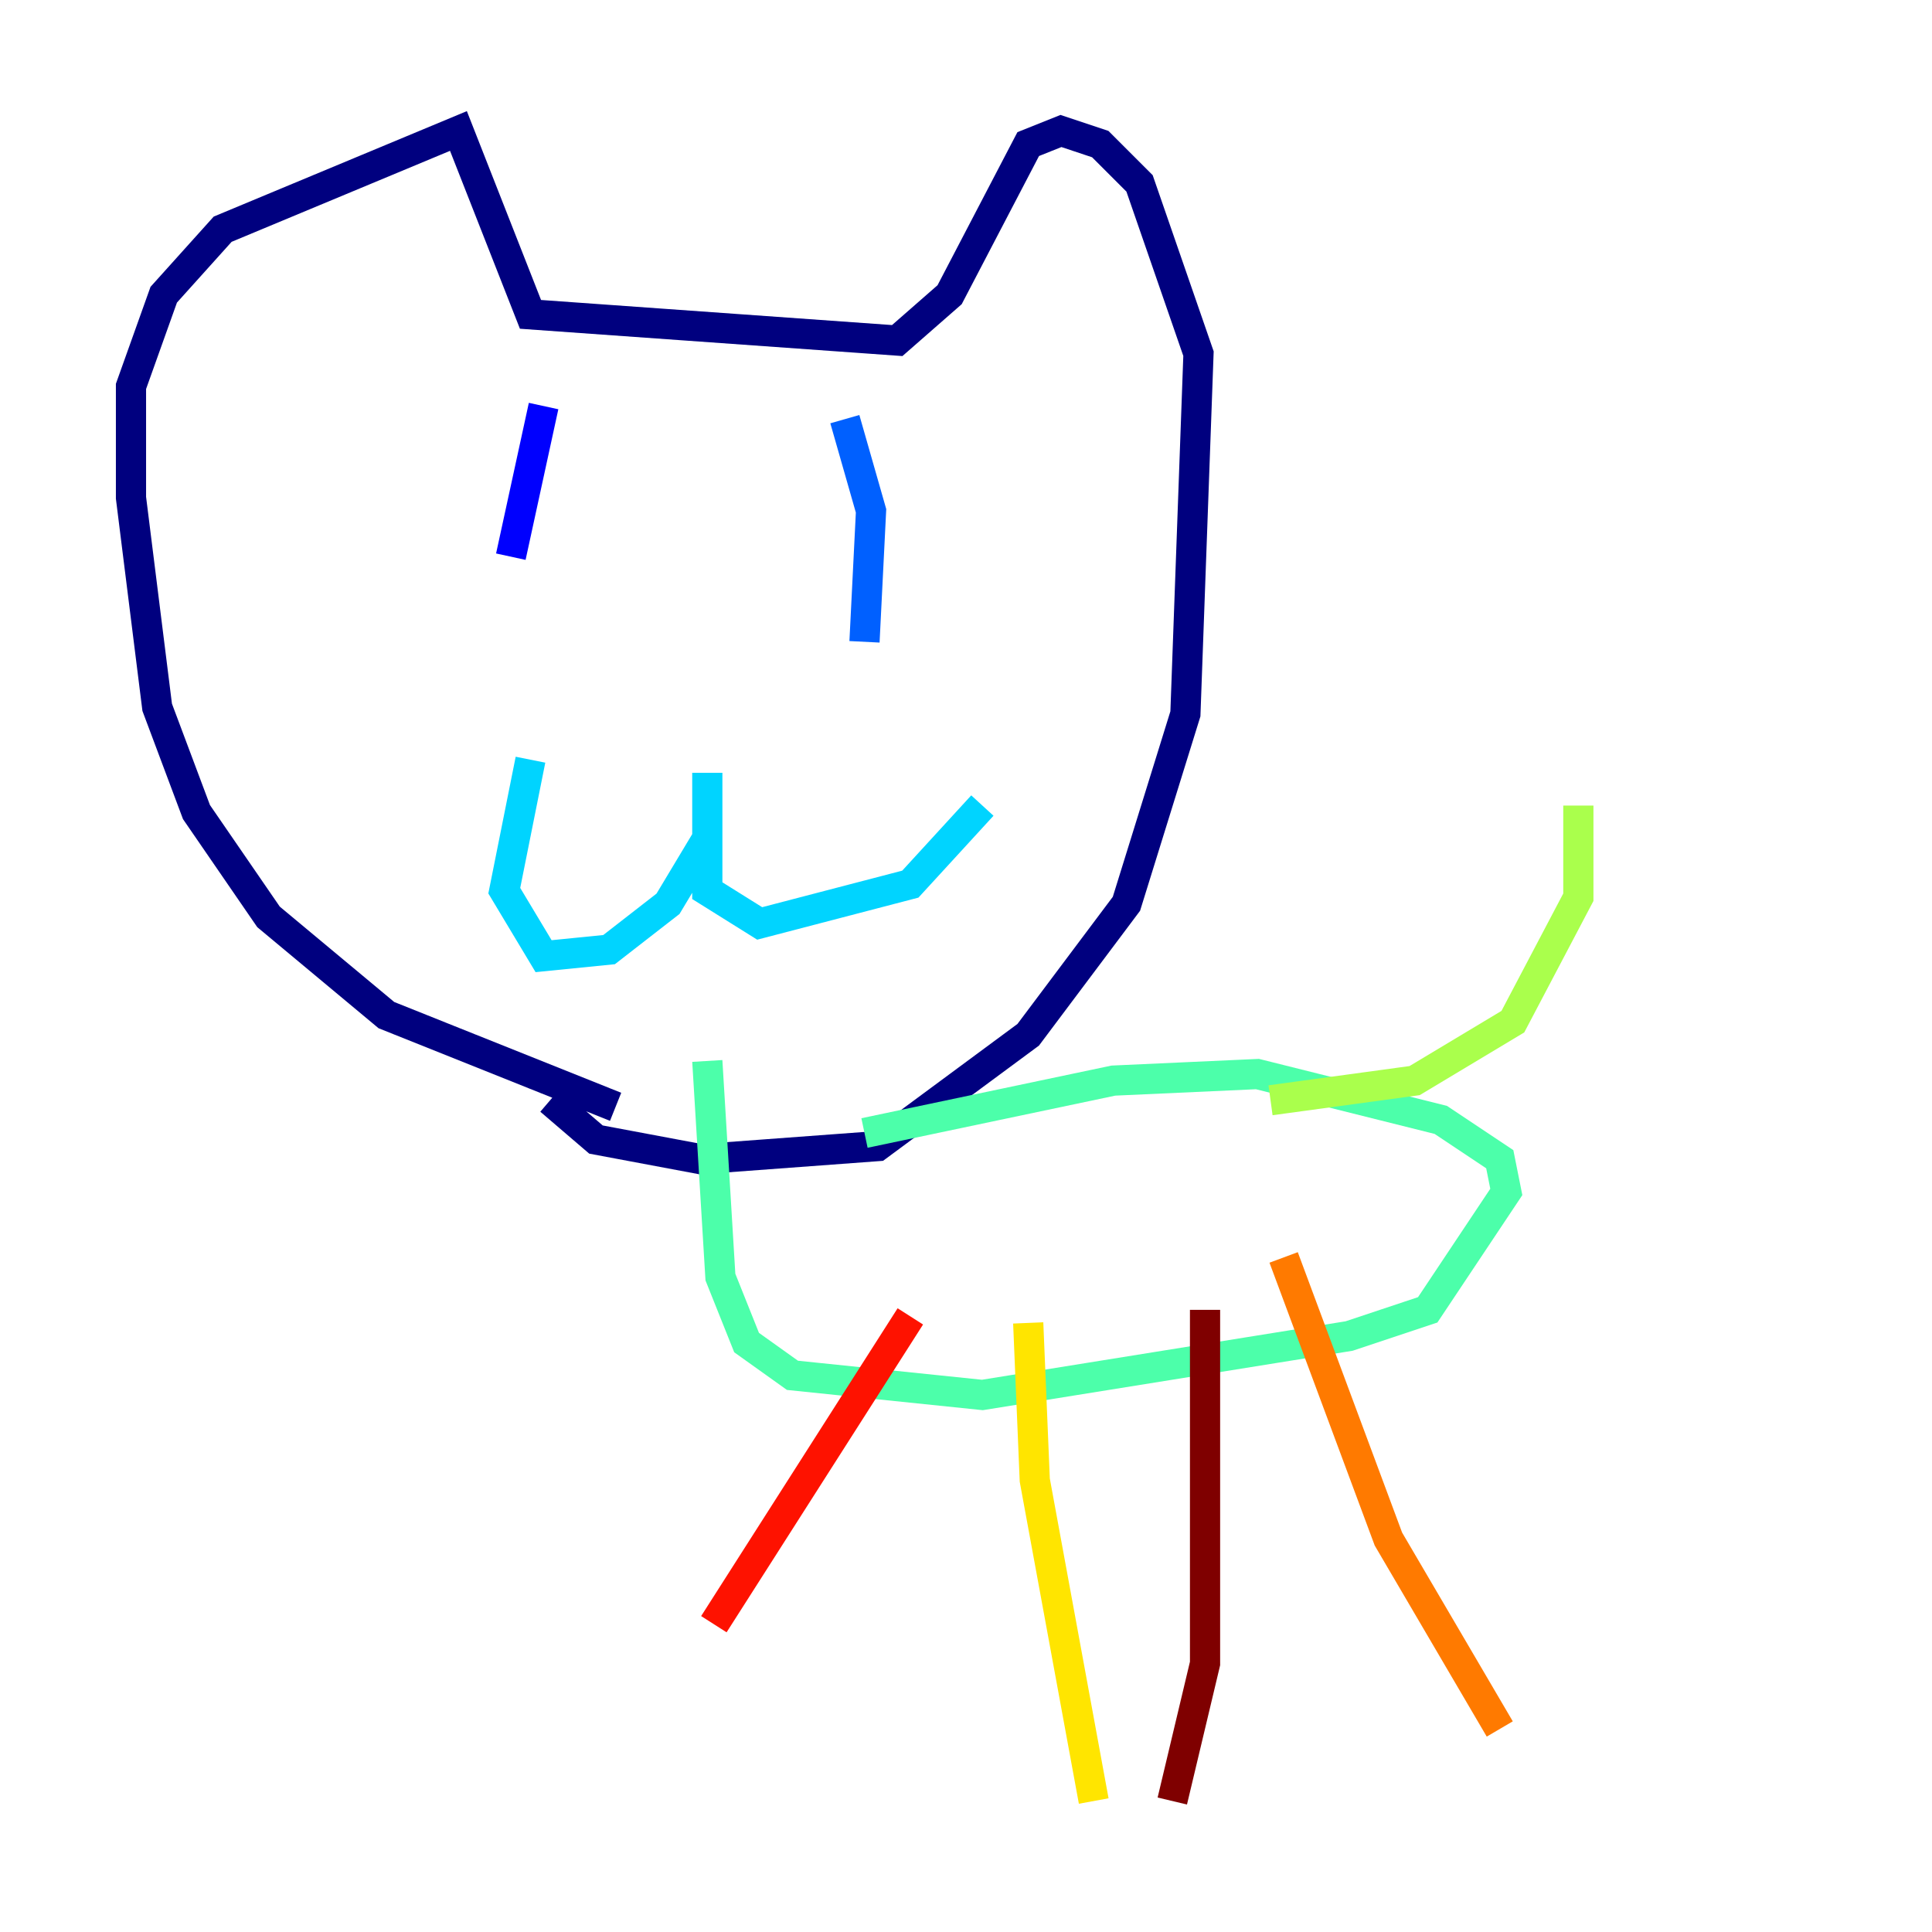 <?xml version="1.0" encoding="utf-8" ?>
<svg baseProfile="tiny" height="128" version="1.2" viewBox="0,0,128,128" width="128" xmlns="http://www.w3.org/2000/svg" xmlns:ev="http://www.w3.org/2001/xml-events" xmlns:xlink="http://www.w3.org/1999/xlink"><defs /><polyline fill="none" points="40.786,73.329 25.6,67.254 17.79,60.746 13.017,53.803 10.414,46.861 8.678,32.976 8.678,25.6 10.848,19.525 14.752,15.186 30.373,8.678 35.146,20.827 59.444,22.563 62.915,19.525 68.122,9.546 70.291,8.678 72.895,9.546 75.498,12.149 79.403,23.43 78.536,47.295 74.63,59.878 68.122,68.556 58.142,75.932 46.427,76.8 39.485,75.498 36.447,72.895" stroke="#00007f" stroke-width="2" /><polyline fill="none" points="36.014,26.902 33.844,36.881" stroke="#0000fe" stroke-width="2" /><polyline fill="none" points="55.973,27.77 57.709,33.844 57.275,42.522" stroke="#0060ff" stroke-width="2" /><polyline fill="none" points="35.146,50.332 33.41,59.01 36.014,63.349 40.352,62.915 44.258,59.878 46.861,55.539 46.861,51.2 46.861,59.01 50.332,61.18 60.312,58.576 65.085,53.37" stroke="#00d4ff" stroke-width="2" /><polyline fill="none" points="46.861,70.291 47.729,84.61 49.464,88.949 52.502,91.119 65.085,92.42 89.383,88.515 94.59,86.78 99.797,78.969 99.363,76.8 95.458,74.197 83.308,71.159 73.763,71.593 57.275,75.064" stroke="#4cffaa" stroke-width="2" /><polyline fill="none" points="84.176,72.895 93.722,71.593 100.231,67.688 104.57,59.444 104.57,53.37" stroke="#aaff4c" stroke-width="2" /><polyline fill="none" points="68.122,87.647 68.556,98.061 72.461,119.322" stroke="#ffe500" stroke-width="2" /><polyline fill="none" points="85.044,83.308 91.986,101.966 99.363,114.549" stroke="#ff7a00" stroke-width="2" /><polyline fill="none" points="60.312,87.214 47.295,107.607" stroke="#fe1200" stroke-width="2" /><polyline fill="none" points="79.837,86.78 79.837,110.21 77.668,119.322" stroke="#7f0000" stroke-width="2" /></svg>